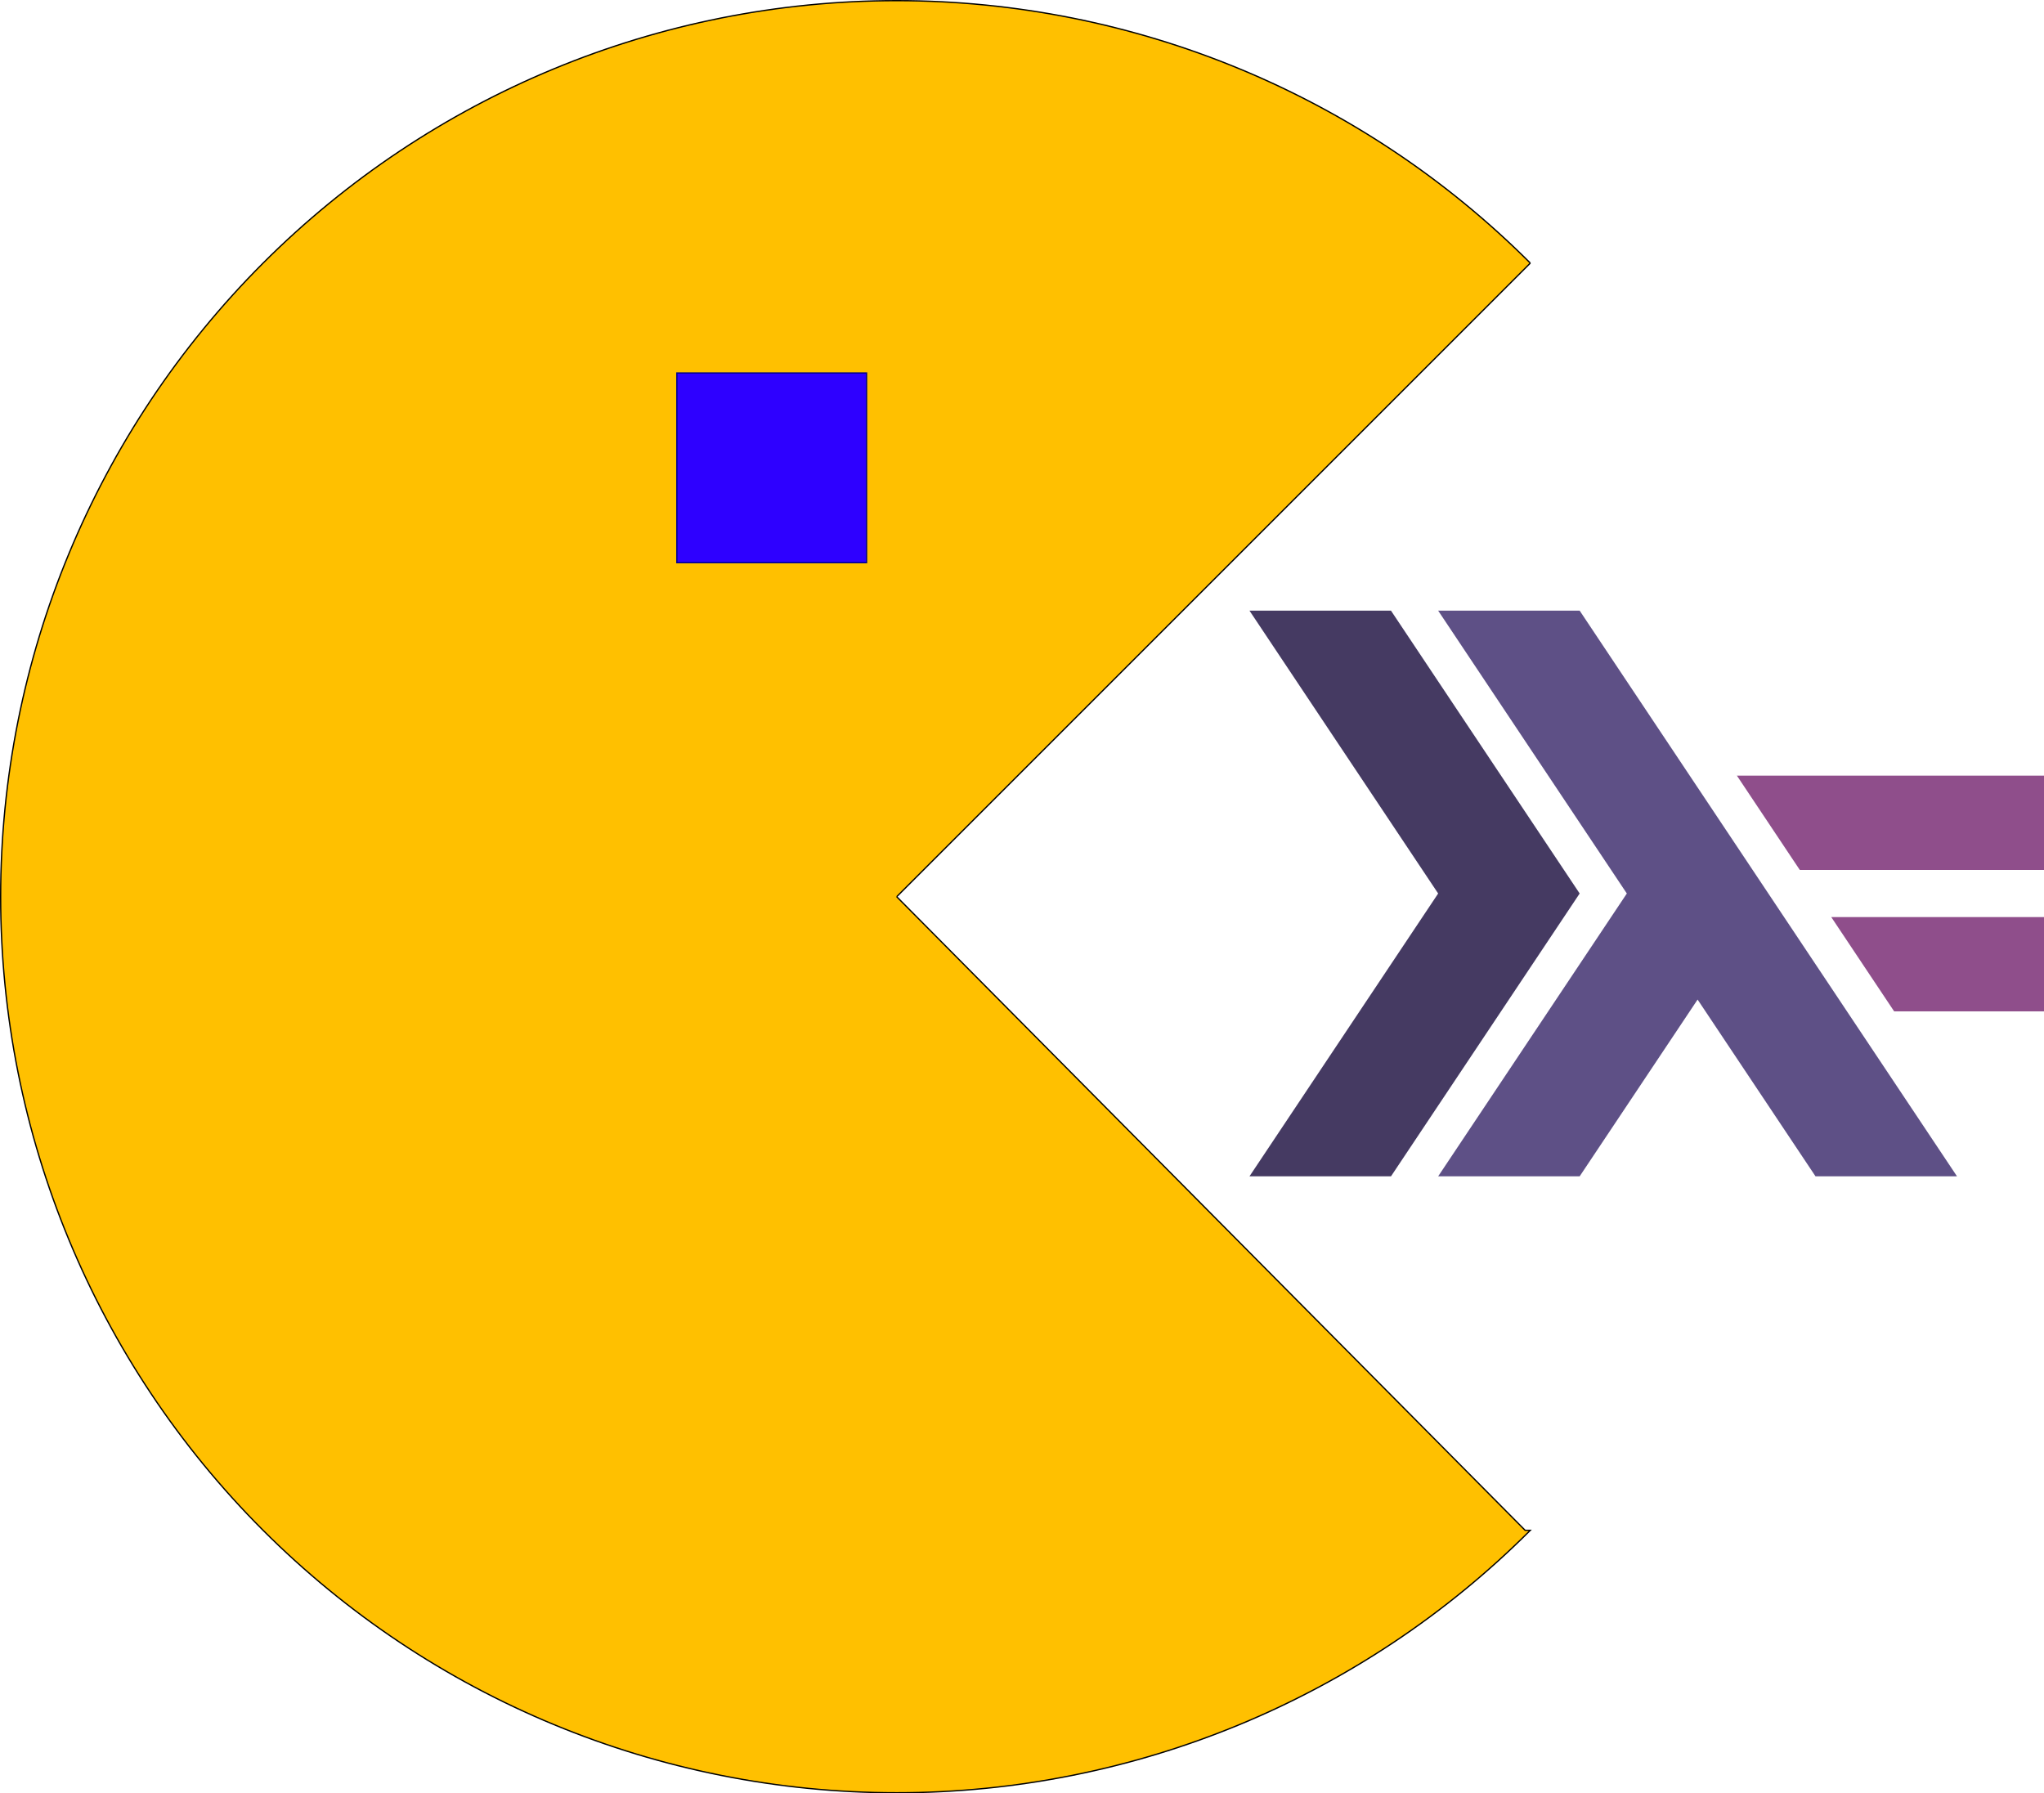<?xml version="1.0" encoding="UTF-8" standalone="no"?>
<svg
   xmlns:dc="http://purl.org/dc/elements/1.1/"
   xmlns:cc="http://creativecommons.org/ns#"
   xmlns:rdf="http://www.w3.org/1999/02/22-rdf-syntax-ns#"
   xmlns:svg="http://www.w3.org/2000/svg"
   xmlns="http://www.w3.org/2000/svg"
   id="svg18"
   version="1.1"
   viewBox="0 0 1186.125 1040.705"
   height="1040.705pt"
   width="1186.125pt">
  <defs
     id="defs5">
    <clipPath
       id="clip1">
      <path
         id="path2"
         d="M 0,340.156 H 481.891 V 0 H 0 Z m 0,0" />
    </clipPath>
    <clipPath
       id="clip1-3">
      <path
         id="path2-6"
         d="M 0,340.156 H 481.891 V 0 H 0 Z m 0,0" />
    </clipPath>
  </defs>
  <path
     d="M 520.352,520.352 888.032,152.673 m 0,0 C 790.517,55.158 658.259,0.375 520.352,0.375 382.446,0.375 250.188,55.158 152.673,152.673 55.158,250.187 0.375,382.446 0.375,520.352 c 0,137.907 54.783,270.165 152.298,367.679 97.515,97.515 229.773,152.298 367.68,152.298 137.907,0 270.165,-54.783 367.679,-152.298 h -3 L 520.352,520.352"
     style="fill:#ffc000;fill-rule:evenodd;stroke:#000000;stroke-width:0.75px;stroke-linecap:butt;stroke-linejoin:miter;stroke-opacity:1;fill-opacity:1"
     id="path5263" />
  <rect
     y="216.442"
     x="392.781"
     height="110.072"
     width="110.072"
     id="rect5211"
     style="opacity:1;fill:#2e00ff;fill-opacity:1;fill-rule:nonzero;stroke:#000087;stroke-width:0.75;stroke-linecap:butt;stroke-linejoin:miter;stroke-miterlimit:4;stroke-dasharray:none;stroke-opacity:1" />
  <g
     transform="matrix(0.9,0,0,0.9,-33.278,894.374)"
     id="g6593">
    <path
       style="fill:#453a62;stroke-width:4.917"
       d="m 842.603,-235.282 121.657,-182.367 -121.657,-182.372 h 91.242 l 121.657,182.372 -121.657,182.367 z m 0,0"
       id="path6012" />
    <path
       style="fill:#5e5086;stroke-width:4.917"
       d="m 964.26,-235.282 121.657,-182.367 -121.657,-182.372 h 91.242 l 243.303,364.739 h -91.233 l -76.03,-113.977 -76.046,113.977 z m 0,0"
       id="path6014" />
    <path
       style="fill:#8f4e8b;stroke-width:4.917"
       d="m 1258.263,-341.663 -40.552,-60.794 h 141.932 v 60.799 h -101.38 z m -60.828,-91.179 -40.552,-60.794 h 202.761 v 60.794 z m 0,0"
       id="path6016" />
  </g>
</svg>
